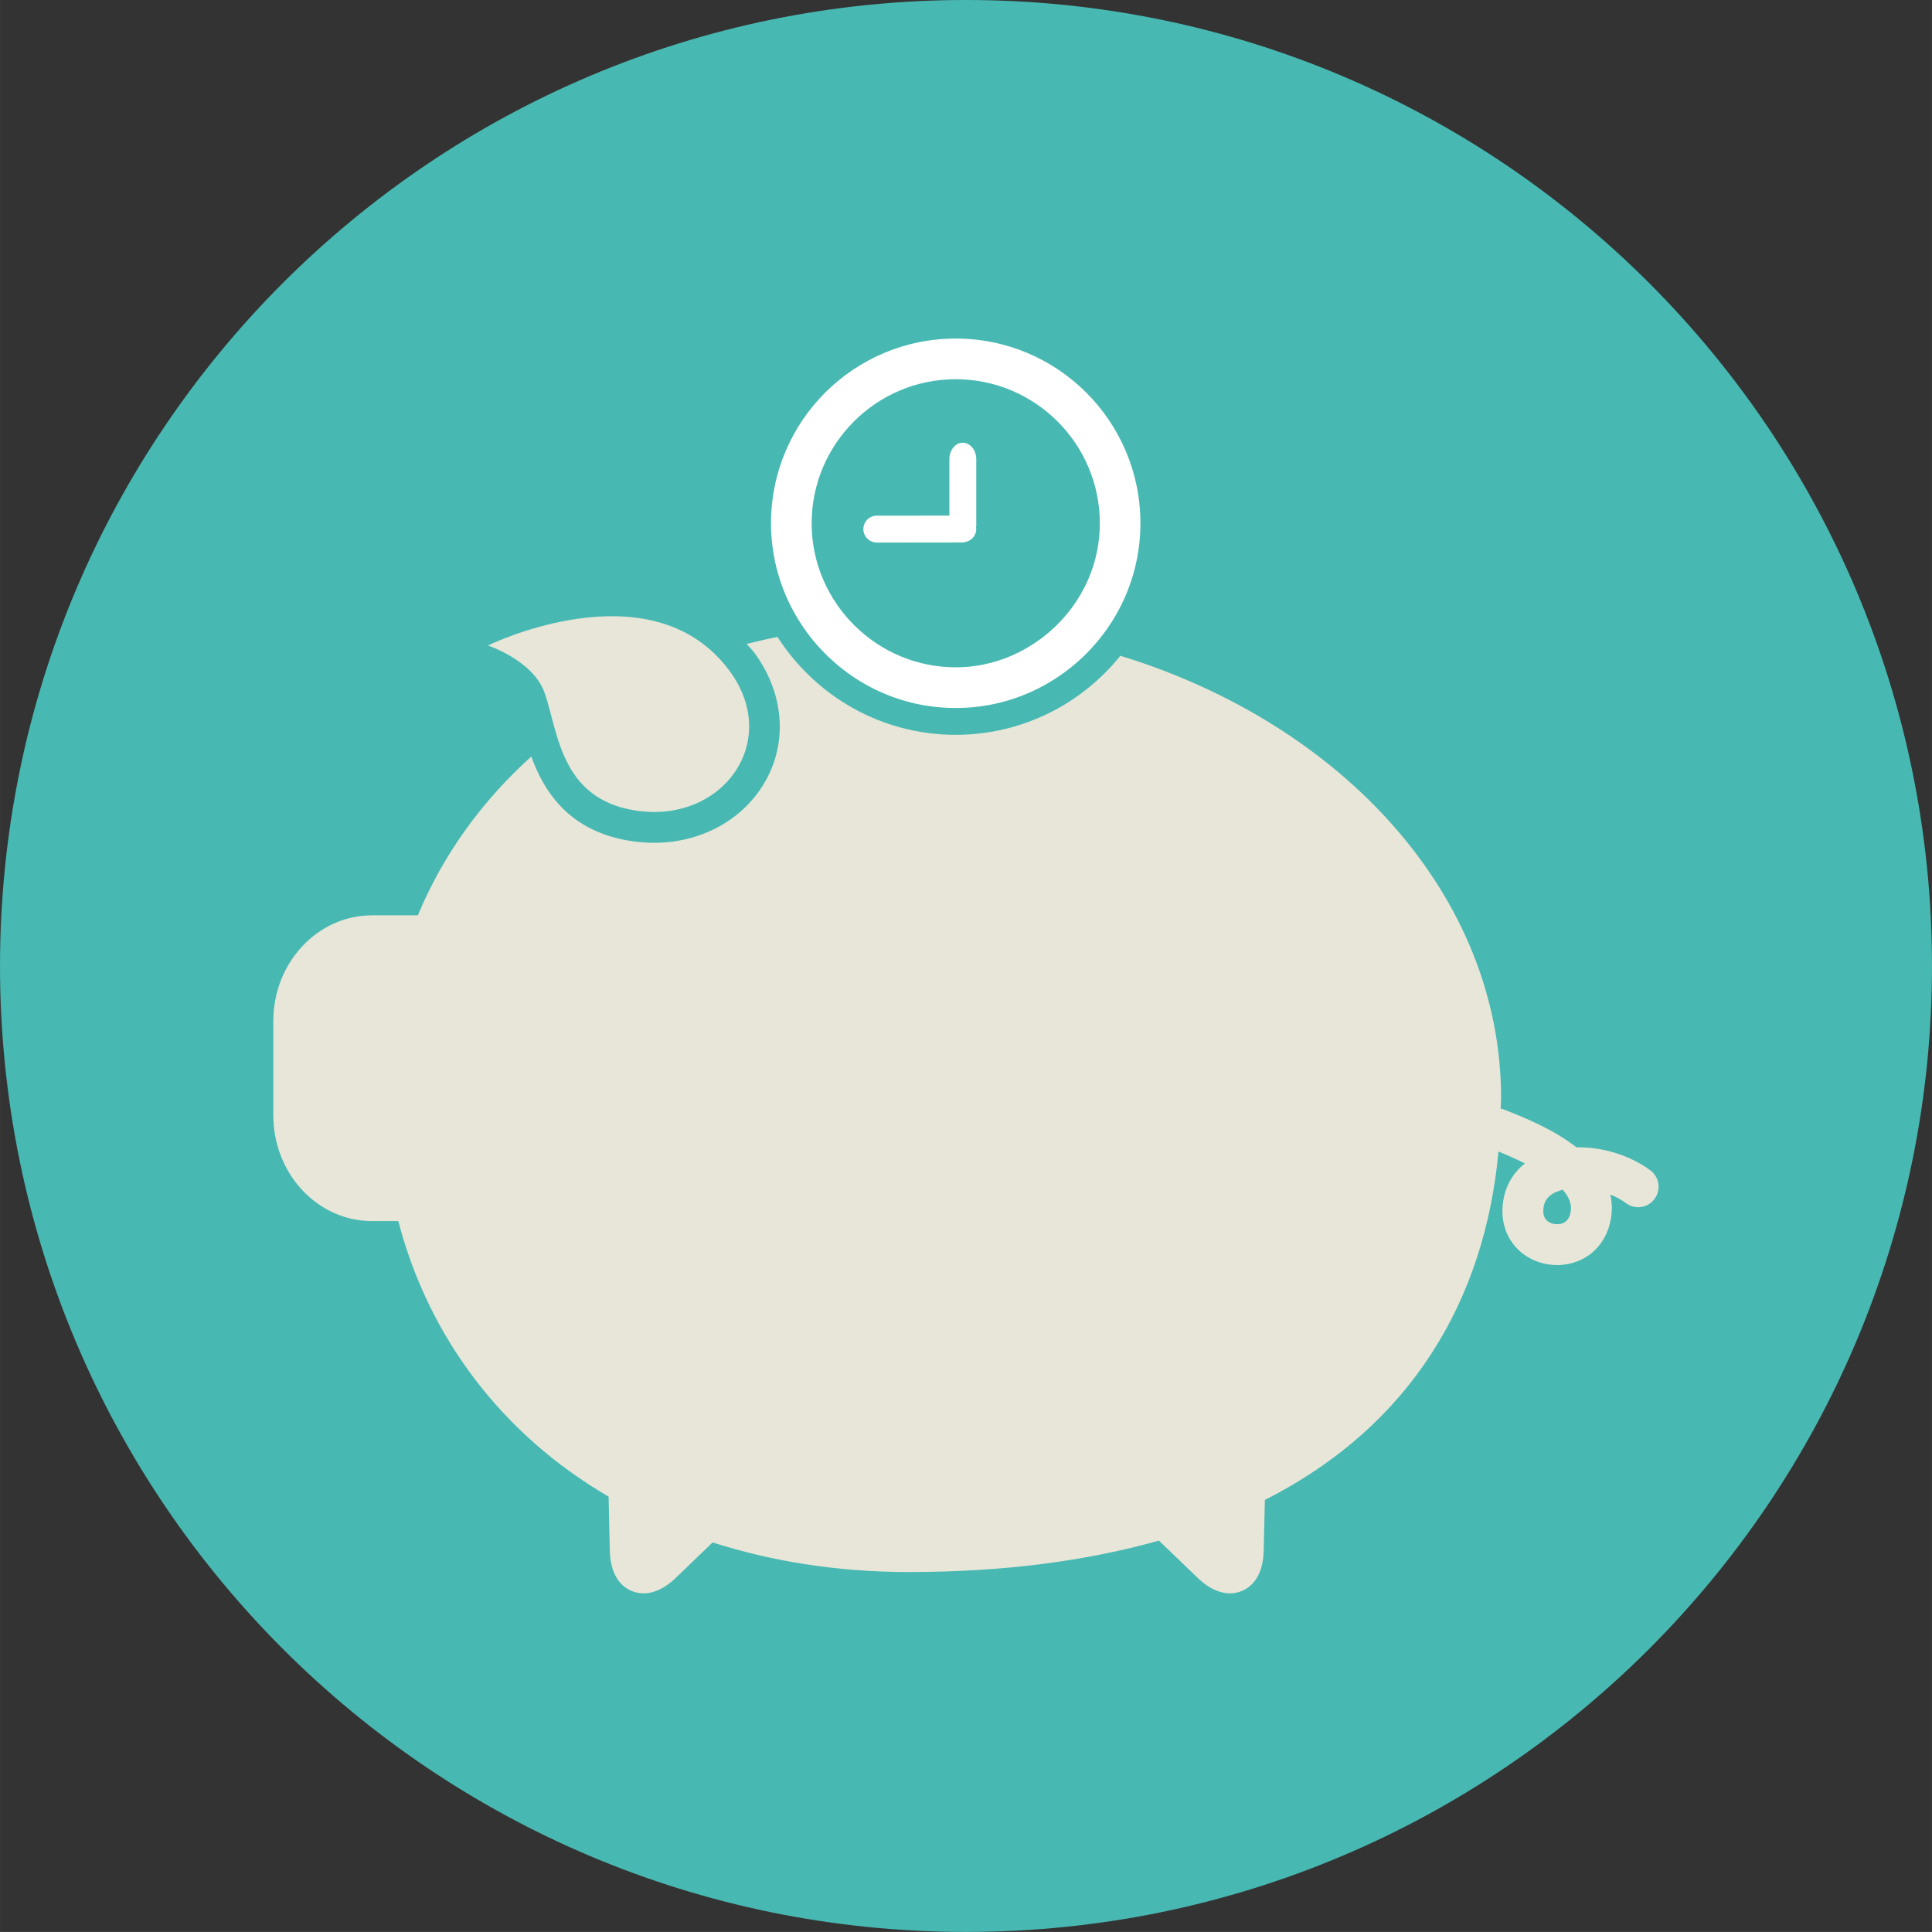 <?xml version="1.0" encoding="UTF-8" standalone="no"?>
<svg
   xmlns:dc="http://purl.org/dc/elements/1.1/"
   xmlns:cc="http://creativecommons.org/ns#"
   xmlns:rdf="http://www.w3.org/1999/02/22-rdf-syntax-ns#"
   xmlns:svg="http://www.w3.org/2000/svg"
   xmlns="http://www.w3.org/2000/svg"
   version="1.1"
   id="svg5793"
   viewBox="0 0 101.093 101.091"
   height="28.53mm"
   width="28.531mm">
  <rect x="0" y="0" width="101.093" height="101.091" fill="#333333" stroke="none"/>
  <defs
     id="defs5795" />
  <g
     transform="translate(-66.596,-404.674)"
     id="layer1">
    <path
       id="path825"
       d="m 117.143,404.674 c -27.916,0 -50.547,22.63 -50.547,50.545 0,27.915 22.631,50.546 50.547,50.546 27.913,0 50.546,-22.63 50.546,-50.546 0,-27.916 -22.632,-50.545 -50.546,-50.545 z"
       style="fill:#48b9b2" />
    <path
       id="path827"
       d="m 152.955,465.917 c -1.068,-0.793 -2.529,-1.238 -3.868,-1.207 -1.23,-0.959 -2.775,-1.572 -3.602,-1.901 l -0.27,-0.105 c -0.03,-0.011 -0.062,-0.007 -0.095,-0.018 0.005,-0.187 0.021,-0.369 0.021,-0.556 0,-10.569 -8.278,-19.57 -19.921,-23.142 -2.029,2.521 -5.137,4.137 -8.62,4.137 -3.913,0 -7.353,-2.048 -9.32,-5.122 -0.55,0.108 -1.084,0.232 -1.617,0.366 0.132,0.157 0.28,0.291 0.401,0.456 1.479,2.006 1.746,4.428 0.715,6.476 -1.082,2.142 -3.363,3.474 -5.952,3.474 -0.338,0 -0.686,-0.022 -1.037,-0.068 -3.377,-0.447 -4.721,-2.593 -5.396,-4.445 -2.592,2.339 -4.616,5.139 -5.933,8.307 l -2.395,0 c -2.854,0 -5.168,2.479 -5.168,5.529 l 0,4.938 c 0,3.056 2.314,5.533 5.168,5.533 l 1.37,0 c 1.574,6.021 5.368,11.132 11.005,14.418 l 0.065,2.839 c 0.032,1.43 0.734,1.932 1.146,2.1 0.152,0.062 0.364,0.123 0.619,0.123 0.445,0 1.023,-0.179 1.677,-0.803 l 1.934,-1.862 c 3.079,0.983 6.502,1.549 10.267,1.549 5.054,0 9.375,-0.598 13.088,-1.645 l 2.038,1.958 c 0.651,0.624 1.233,0.803 1.679,0.803 0.254,0 0.464,-0.061 0.614,-0.123 0.419,-0.17 1.119,-0.67 1.151,-2.1 l 0.062,-2.666 c 7.723,-3.915 11.508,-10.529 12.225,-18.23 0.509,0.21 0.977,0.416 1.383,0.623 -0.634,0.499 -1.035,1.201 -1.147,2.037 -0.146,1.089 0.232,2.068 1.047,2.691 0.514,0.388 1.149,0.59 1.787,0.59 0.387,0 0.777,-0.075 1.137,-0.229 0.951,-0.401 1.569,-1.27 1.701,-2.381 0.047,-0.38 0.021,-0.742 -0.056,-1.08 0.302,0.117 0.578,0.27 0.818,0.45 0.473,0.352 1.143,0.254 1.494,-0.22 0.354,-0.474 0.256,-1.14 -0.215,-1.494 z m -4.577,2.76 c -0.251,0.104 -0.577,0.064 -0.794,-0.098 -0.19,-0.151 -0.268,-0.381 -0.222,-0.704 0.034,-0.271 0.147,-0.613 0.688,-0.842 0.1,-0.04 0.208,-0.075 0.319,-0.104 0.321,0.367 0.463,0.729 0.424,1.084 -0.039,0.346 -0.177,0.559 -0.415,0.664 z m -56.25,-30.226 c 0,0 7.521,-3.703 11.831,0.405 0.284,0.274 0.558,0.58 0.812,0.925 2.699,3.655 -0.305,7.916 -4.767,7.325 -2.848,-0.372 -3.764,-2.234 -4.296,-4.004 -0.242,-0.801 -0.4,-1.584 -0.627,-2.205 -0.606,-1.671 -2.953,-2.446 -2.953,-2.446 z"
       style="fill:#e8e6d9" />
    <path
       id="path829"
       d="m 116.604,441.721 c 2.834,0 5.369,-1.228 7.141,-3.167 1.562,-1.715 2.525,-3.993 2.525,-6.497 0,-5.338 -4.327,-9.667 -9.666,-9.667 -5.338,0 -9.665,4.329 -9.665,9.667 0,2.126 0.697,4.086 1.861,5.682 1.761,2.411 4.593,3.982 7.804,3.982 z m 0,-17.204 c 4.157,0 7.541,3.38 7.541,7.539 0,2.425 -1.172,4.562 -2.956,5.943 -1.274,0.983 -2.853,1.593 -4.585,1.593 -2.041,0 -3.896,-0.821 -5.254,-2.147 -1.404,-1.37 -2.284,-3.274 -2.284,-5.388 0,-4.16 3.384,-7.54 7.538,-7.54 z m -4.567,8.393 c -0.161,-0.13 -0.265,-0.326 -0.265,-0.55 0,-0.388 0.313,-0.703 0.701,-0.703 l 3.8,-0.003 0,-2.946 c 0,-0.482 0.312,-0.868 0.699,-0.868 0.395,0 0.707,0.386 0.707,0.868 l 0,3.485 c 0,0.032 -0.013,0.062 -0.016,0.091 0.003,0.025 0.016,0.047 0.016,0.072 -0.003,0.359 -0.274,0.646 -0.627,0.687 -0.024,0.006 -0.051,0.021 -0.079,0.021 -0.005,0 -0.014,-0.005 -0.017,-0.005 l -4.483,0.005 c -0.164,10e-4 -0.312,-0.057 -0.436,-0.154 z"
       style="fill:#ffffff" />
  </g>
</svg>
